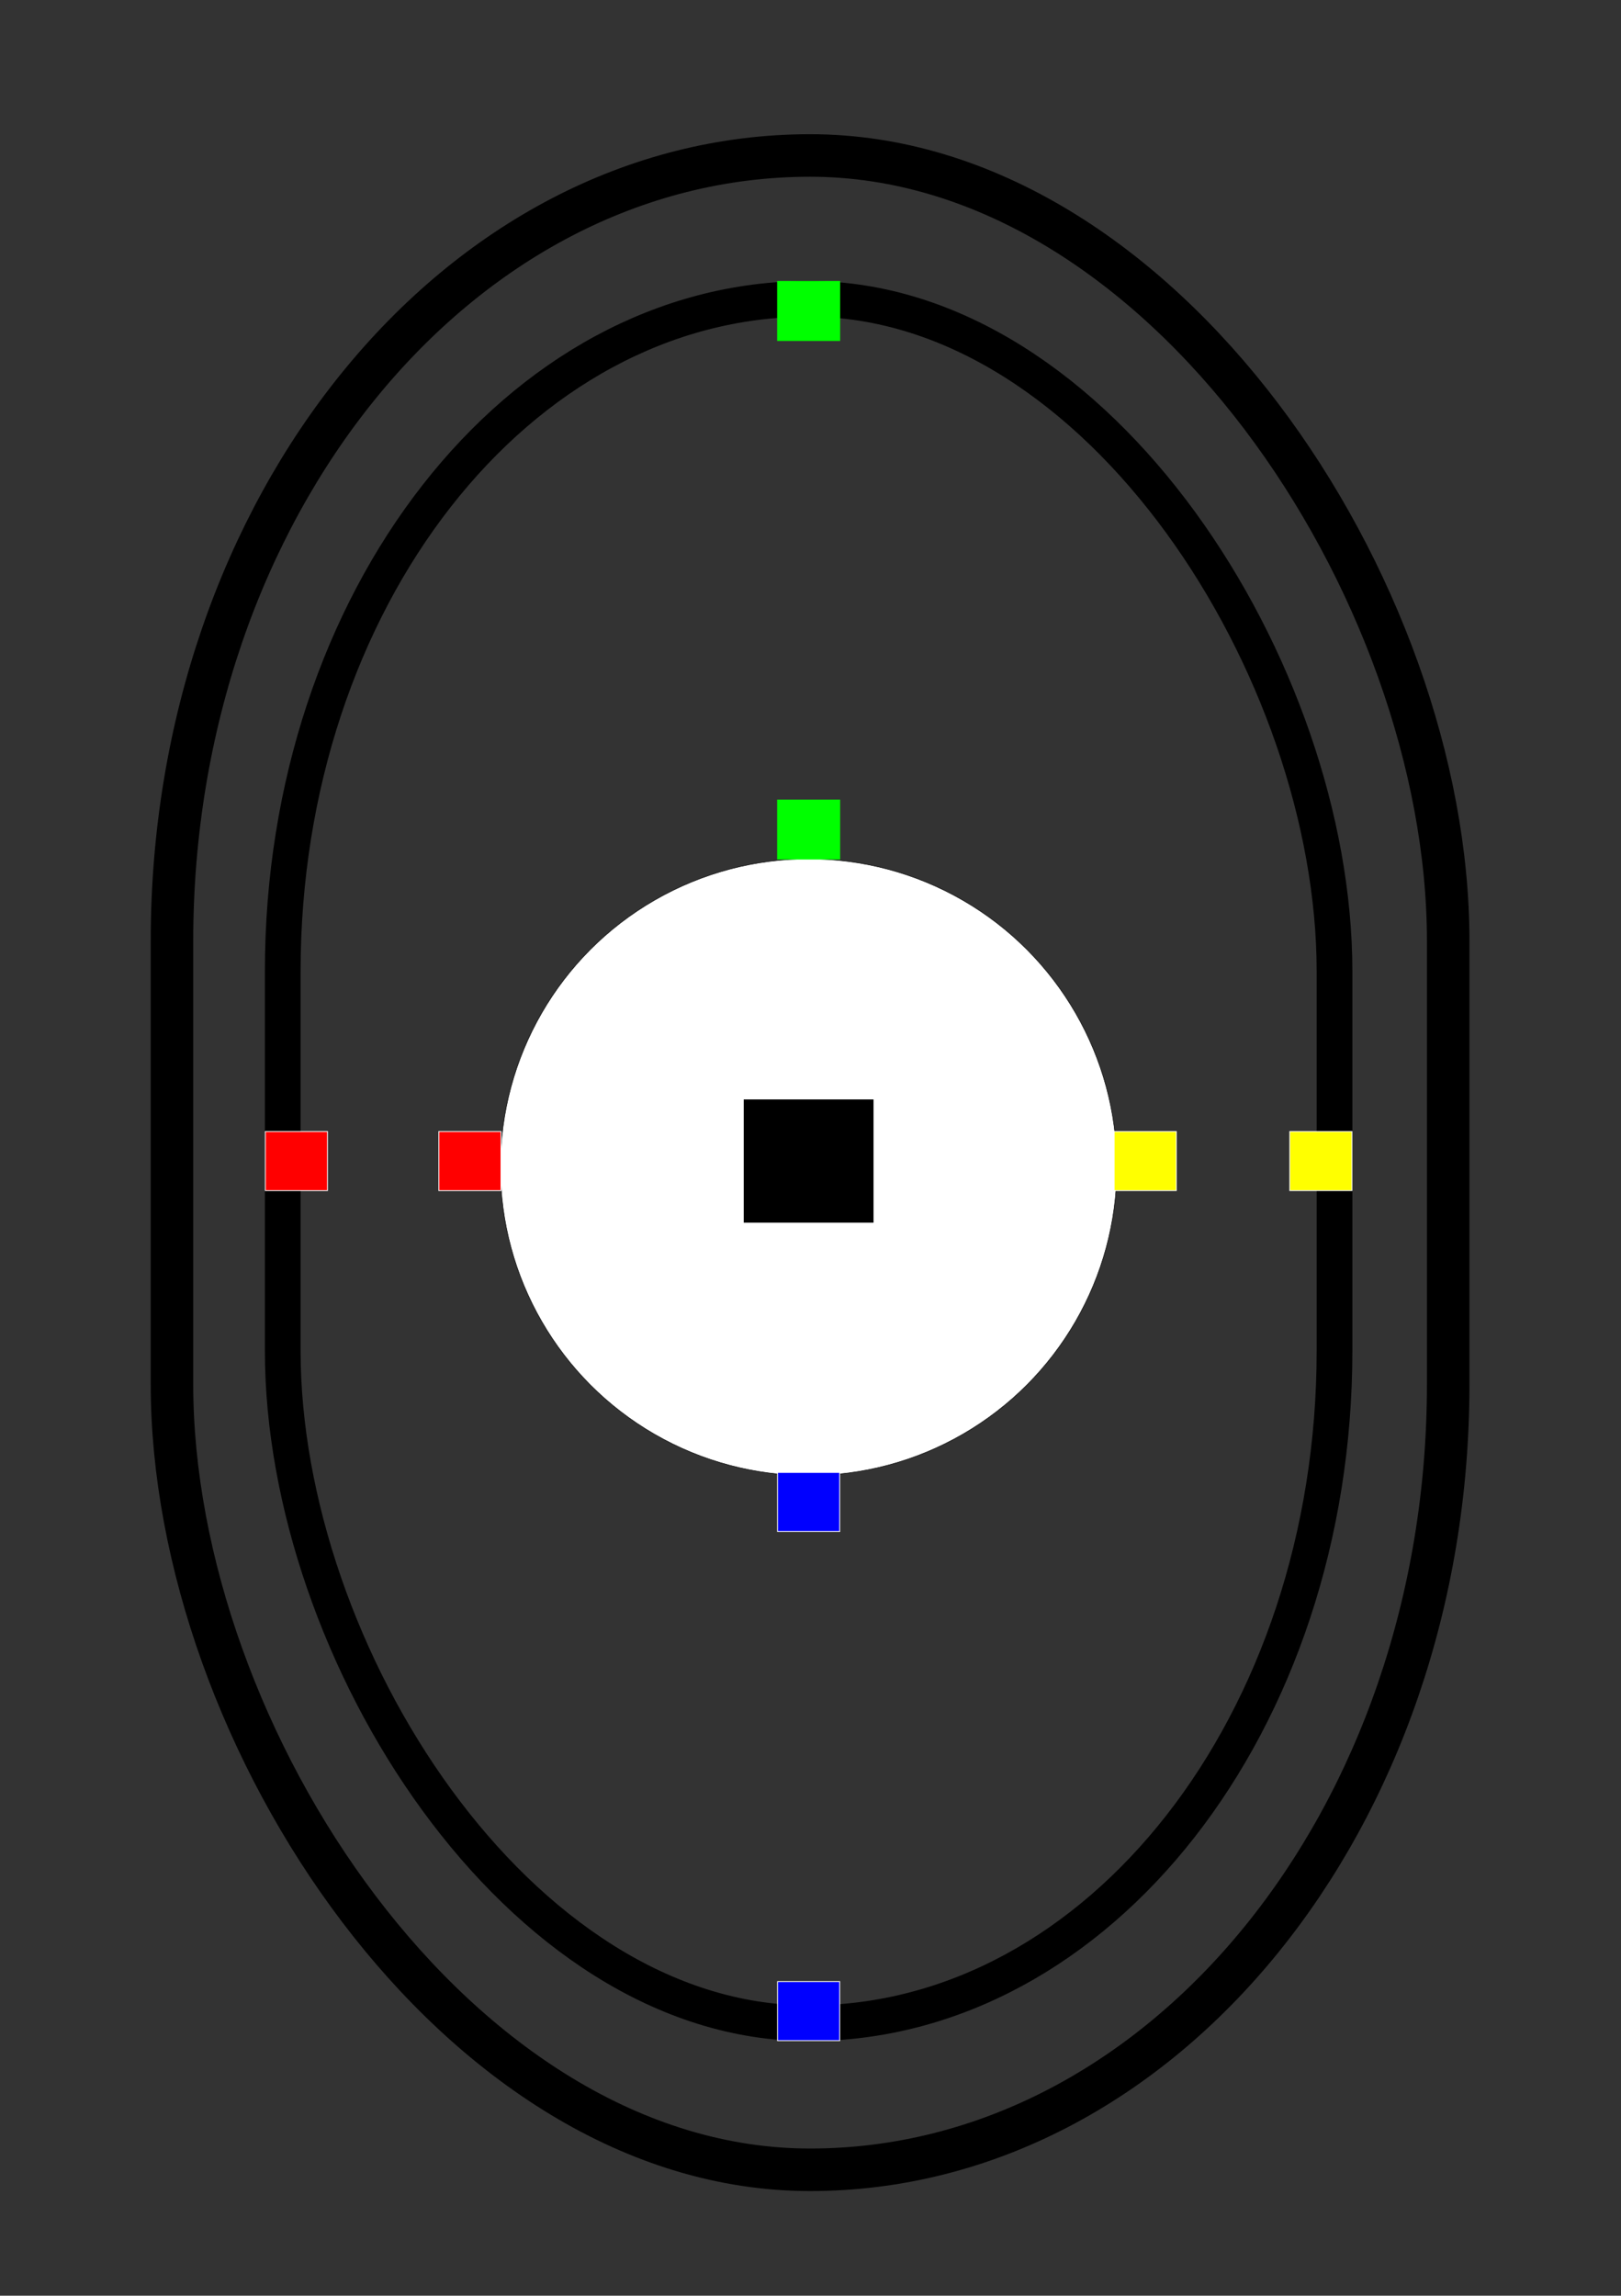 <?xml version="1.0" encoding="UTF-8" standalone="no"?>
<!-- Created with Inkscape (http://www.inkscape.org/) -->

<svg
   xmlns:dc="http://purl.org/dc/elements/1.1/"
   xmlns:cc="http://creativecommons.org/ns#"
   xmlns:rdf="http://www.w3.org/1999/02/22-rdf-syntax-ns#"
   xmlns:svg="http://www.w3.org/2000/svg"
   xmlns="http://www.w3.org/2000/svg"
   xmlns:sodipodi="http://sodipodi.sourceforge.net/DTD/sodipodi-0.dtd"
   xmlns:inkscape="http://www.inkscape.org/namespaces/inkscape"
   width="594mm"
   height="841mm"
   viewBox="0 0 2104.724 2979.921"
   id="svg2"
   version="1.1"
   inkscape:version="0.91 r13725"
   sodipodi:docname="Circuit.svg">
  <rect x="0" y="0" width="2104.724" height="2979.921" fill="#333333" stroke="none"/>
  <defs
     id="defs4" />
  <sodipodi:namedview
     id="base"
     pagecolor="#ffffff"
     bordercolor="#666666"
     borderopacity="1.0"
     inkscape:pageopacity="0.0"
     inkscape:pageshadow="2"
     inkscape:zoom="0.175"
     inkscape:cx="991.12645"
     inkscape:cy="1580.7509"
     inkscape:document-units="px"
     inkscape:current-layer="layer1"
     showgrid="false"
     inkscape:window-width="1920"
     inkscape:window-height="1028"
     inkscape:window-x="-8"
     inkscape:window-y="22"
     inkscape:window-maximized="1" />
  <g
     inkscape:label="Layer 1"
     inkscape:groupmode="layer"
     id="layer1"
     transform="translate(0,1927.559)">
    <circle
       style="fill:#ffffff;stroke:#000000;stroke-width:0.635;stroke-linecap:butt;stroke-linejoin:miter;stroke-miterlimit:4;stroke-dasharray:none;stroke-dashoffset:0"
       id="path4186"
       cx="1049.93"
       cy="-412.468"
       r="400.203" />
    <rect
       style="fill:none;stroke:#000000;stroke-width:55.211;stroke-linecap:butt;stroke-linejoin:miter;stroke-miterlimit:4;stroke-dasharray:none;stroke-dashoffset:0"
       id="rect4140"
       width="1657.066"
       height="2614.667"
       x="223.286"
       y="-1725.753"
       ry="1019.693" />
    <rect
       style="fill:none;stroke:#000000;stroke-width:46.374;stroke-linecap:butt;stroke-linejoin:miter;stroke-miterlimit:4;stroke-dasharray:none;stroke-dashoffset:0"
       id="rect4140-0"
       width="1365.642"
       height="2238.257"
       x="367.11"
       y="-1539.597"
       ry="872.897" />
    <rect
       style="fill:#ff0000;stroke:#ffffff;stroke-width:1.109;stroke-linecap:butt;stroke-linejoin:miter;stroke-miterlimit:4;stroke-dasharray:none;stroke-dashoffset:0"
       id="rect4157"
       width="80.703"
       height="76.662"
       x="344.477"
       y="-458.799" />
    <rect
       style="fill:#ffff00;stroke:#ffffff;stroke-width:1.109;stroke-linecap:butt;stroke-linejoin:miter;stroke-miterlimit:4;stroke-dasharray:none;stroke-dashoffset:0"
       id="rect4157-4"
       width="80.703"
       height="76.662"
       x="1674.681"
       y="-458.799" />
    <rect
       style="fill:#00ff00;stroke:#00ff00;stroke-width:1.109;stroke-linecap:butt;stroke-linejoin:miter;stroke-miterlimit:4;stroke-dasharray:none;stroke-dashoffset:0"
       id="rect4157-0"
       width="80.703"
       height="76.662"
       x="1009.579"
       y="-1562.229" />
    <rect
       style="fill:#0000ff;stroke:#ffffff;stroke-width:1.109;stroke-linecap:butt;stroke-linejoin:miter;stroke-miterlimit:4;stroke-dasharray:none;stroke-dashoffset:0"
       id="rect4157-7"
       width="80.703"
       height="76.662"
       x="1009.579"
       y="644.631" />
    <rect
       style="fill:#00ff00;stroke:#00ff00;stroke-width:1.109;stroke-linecap:butt;stroke-linejoin:miter;stroke-miterlimit:4;stroke-dasharray:none;stroke-dashoffset:0"
       id="rect4157-0-1"
       width="80.703"
       height="76.662"
       x="1009.579"
       y="-889.096" />
    <rect
       style="fill:#ff0000;stroke:#ffffff;stroke-width:1.109;stroke-linecap:butt;stroke-linejoin:miter;stroke-miterlimit:4;stroke-dasharray:none;stroke-dashoffset:0"
       id="rect4157-05"
       width="80.703"
       height="76.662"
       x="569.781"
       y="-458.799" />
    <rect
       style="fill:#ffff00;stroke:#ffffff;stroke-width:1.109;stroke-linecap:butt;stroke-linejoin:miter;stroke-miterlimit:4;stroke-dasharray:none;stroke-dashoffset:0"
       id="rect4157-4-7"
       width="80.703"
       height="76.662"
       x="1446.593"
       y="-458.799" />
    <rect
       style="fill:#0000ff;stroke:#ffffff;stroke-width:1.109;stroke-linecap:butt;stroke-linejoin:miter;stroke-miterlimit:4;stroke-dasharray:none;stroke-dashoffset:0"
       id="rect4157-7-0"
       width="80.703"
       height="76.662"
       x="1009.579"
       y="-16.325" />
    <rect
       style="fill:#000000;stroke:#ffffff;stroke-width:2.349;stroke-linecap:butt;stroke-linejoin:miter;stroke-miterlimit:4;stroke-dasharray:none;stroke-dashoffset:0"
       id="rect4157-05-0"
       width="170.892"
       height="162.336"
       x="964.485"
       y="-501.636" />
  </g>
</svg>
